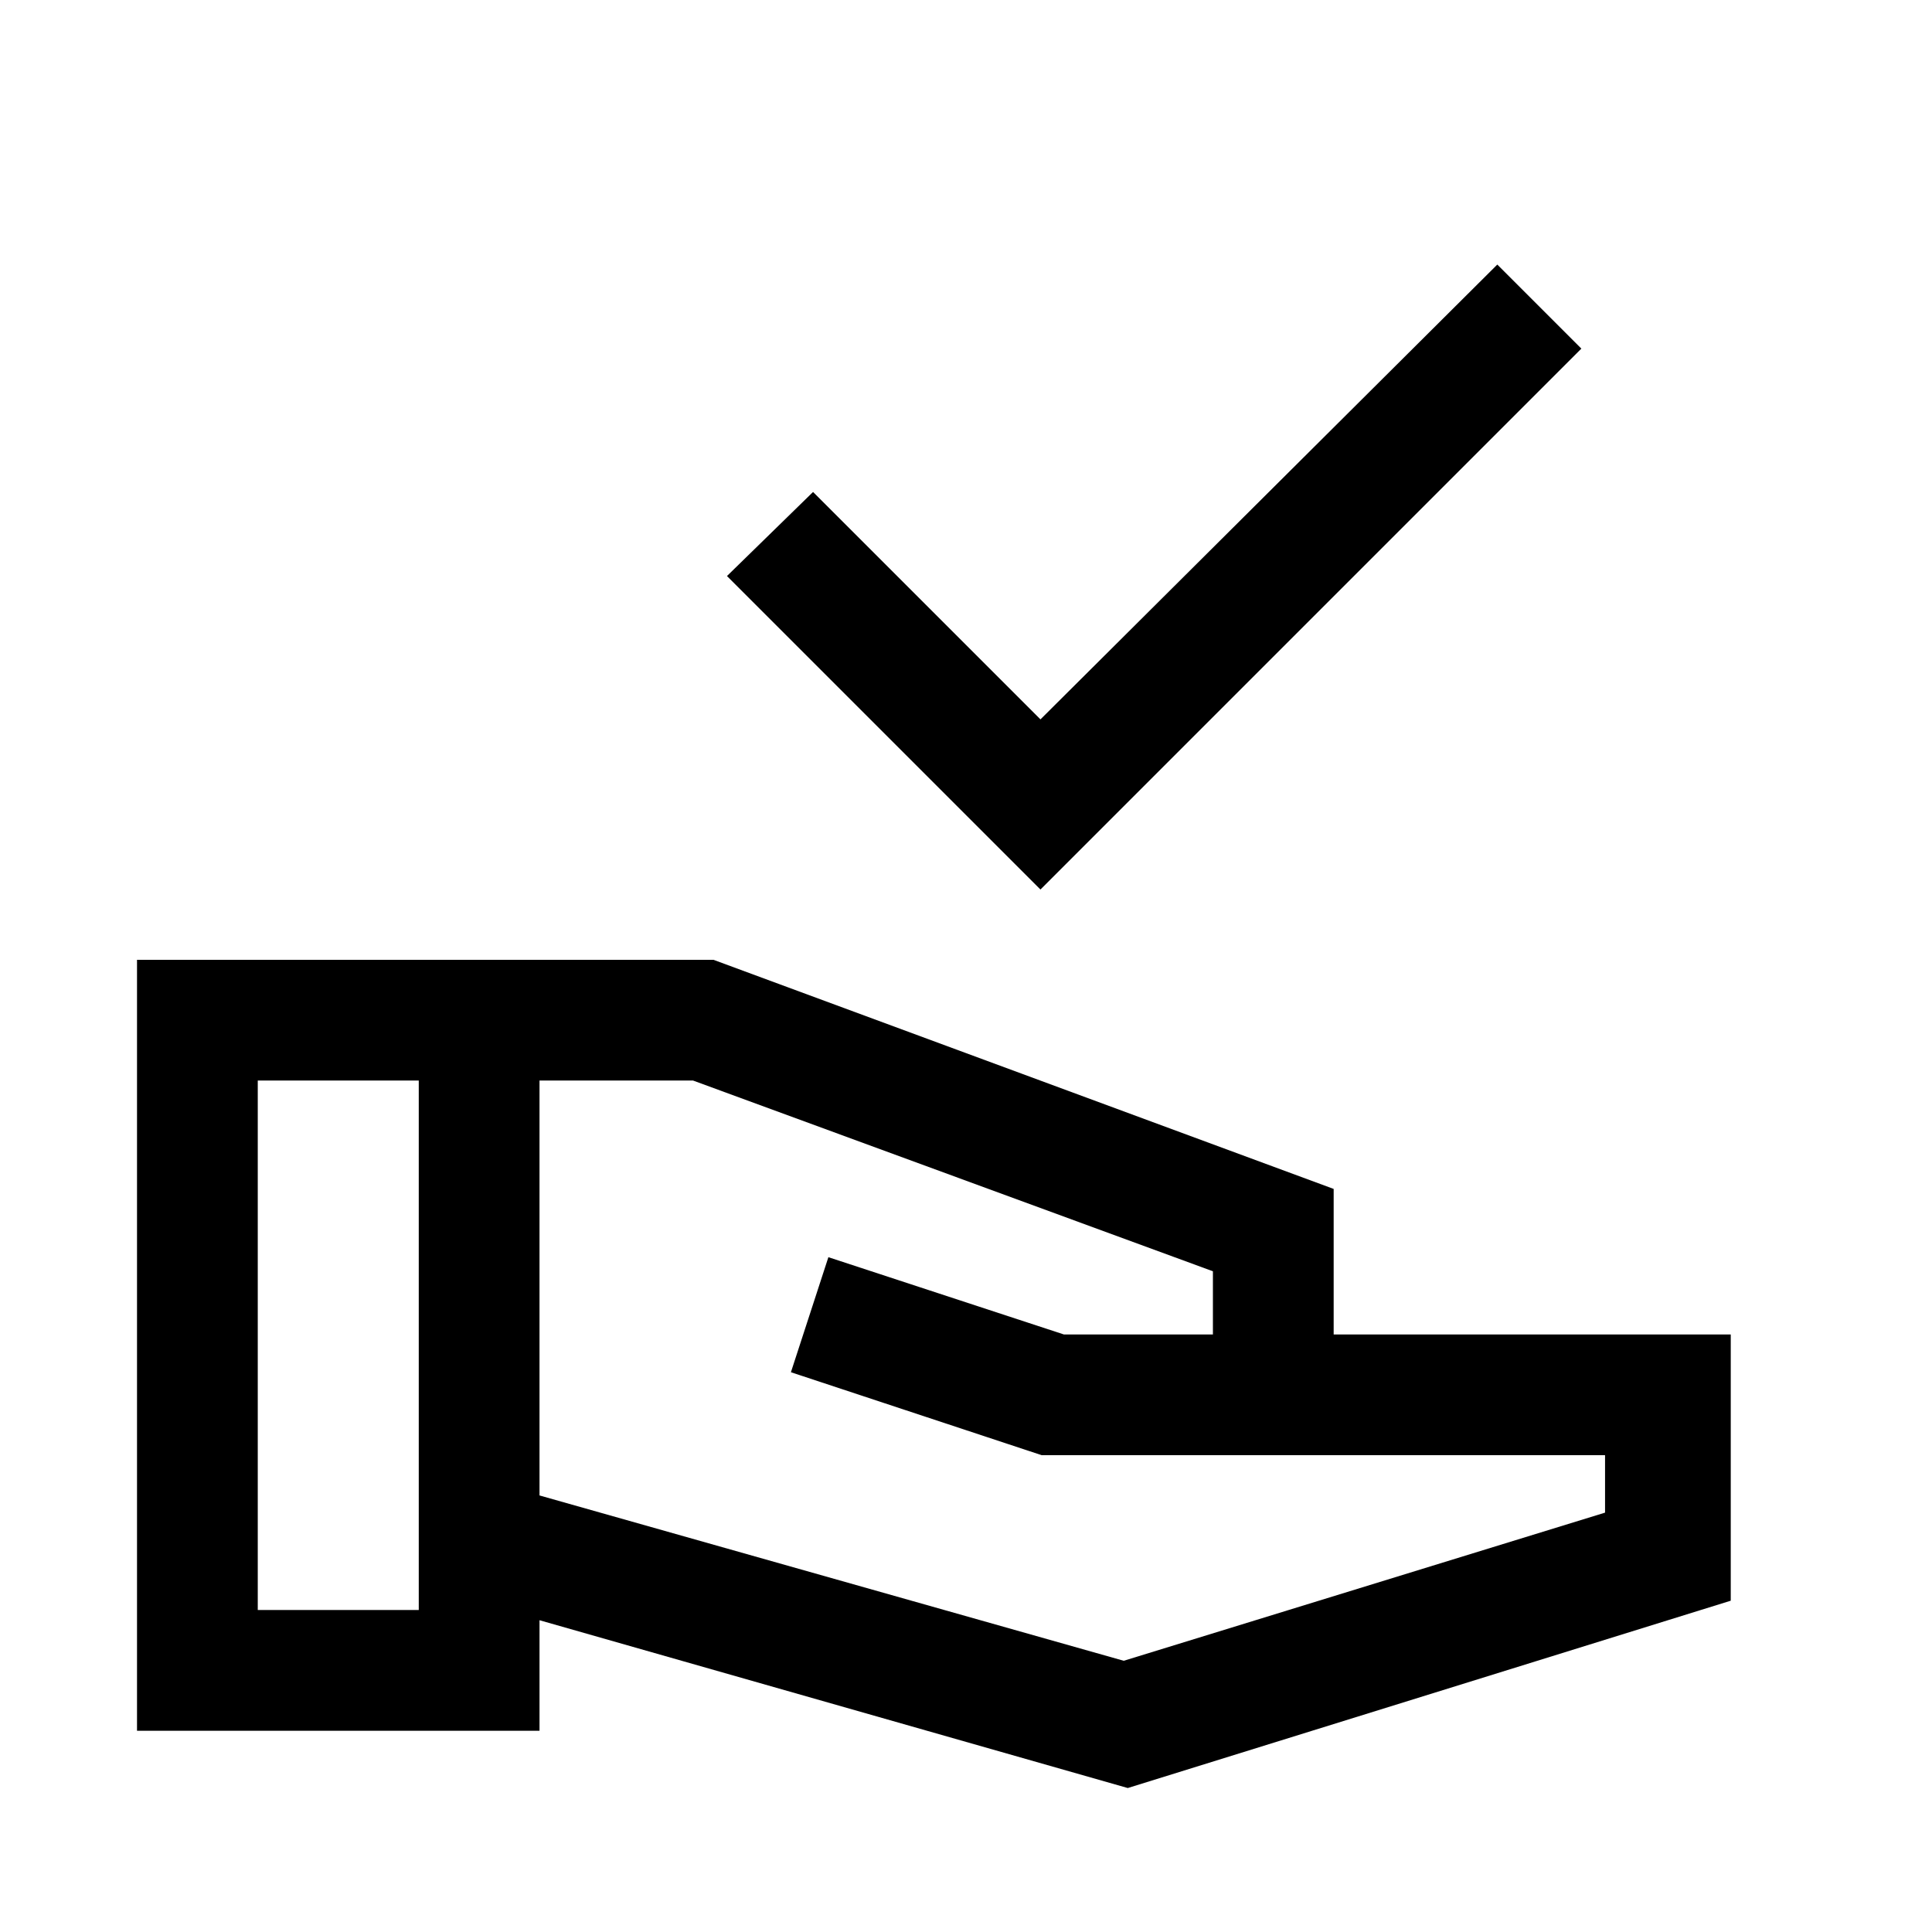 <svg xmlns="http://www.w3.org/2000/svg" height="24" viewBox="0 -960 960 960" width="24"><path d="M517-518 361.23-673.77 404-715.54l113 113 227-226 41.77 41.77L517-518Zm43.38 446.46-292.3-83.38V-100h-200v-383.07h286.46l308.15 113.84v72.31H860v132.3L560.38-71.54ZM128.08-160h80v-263.08h-80V-160Zm430.3 25.23 239.16-73.61v-28.54H517.62L393-278.15l18.62-57.16 117 38.39h74.07v-31.39l-258.31-94.77h-76.3v206.16l290.3 82.15Z"/></svg>